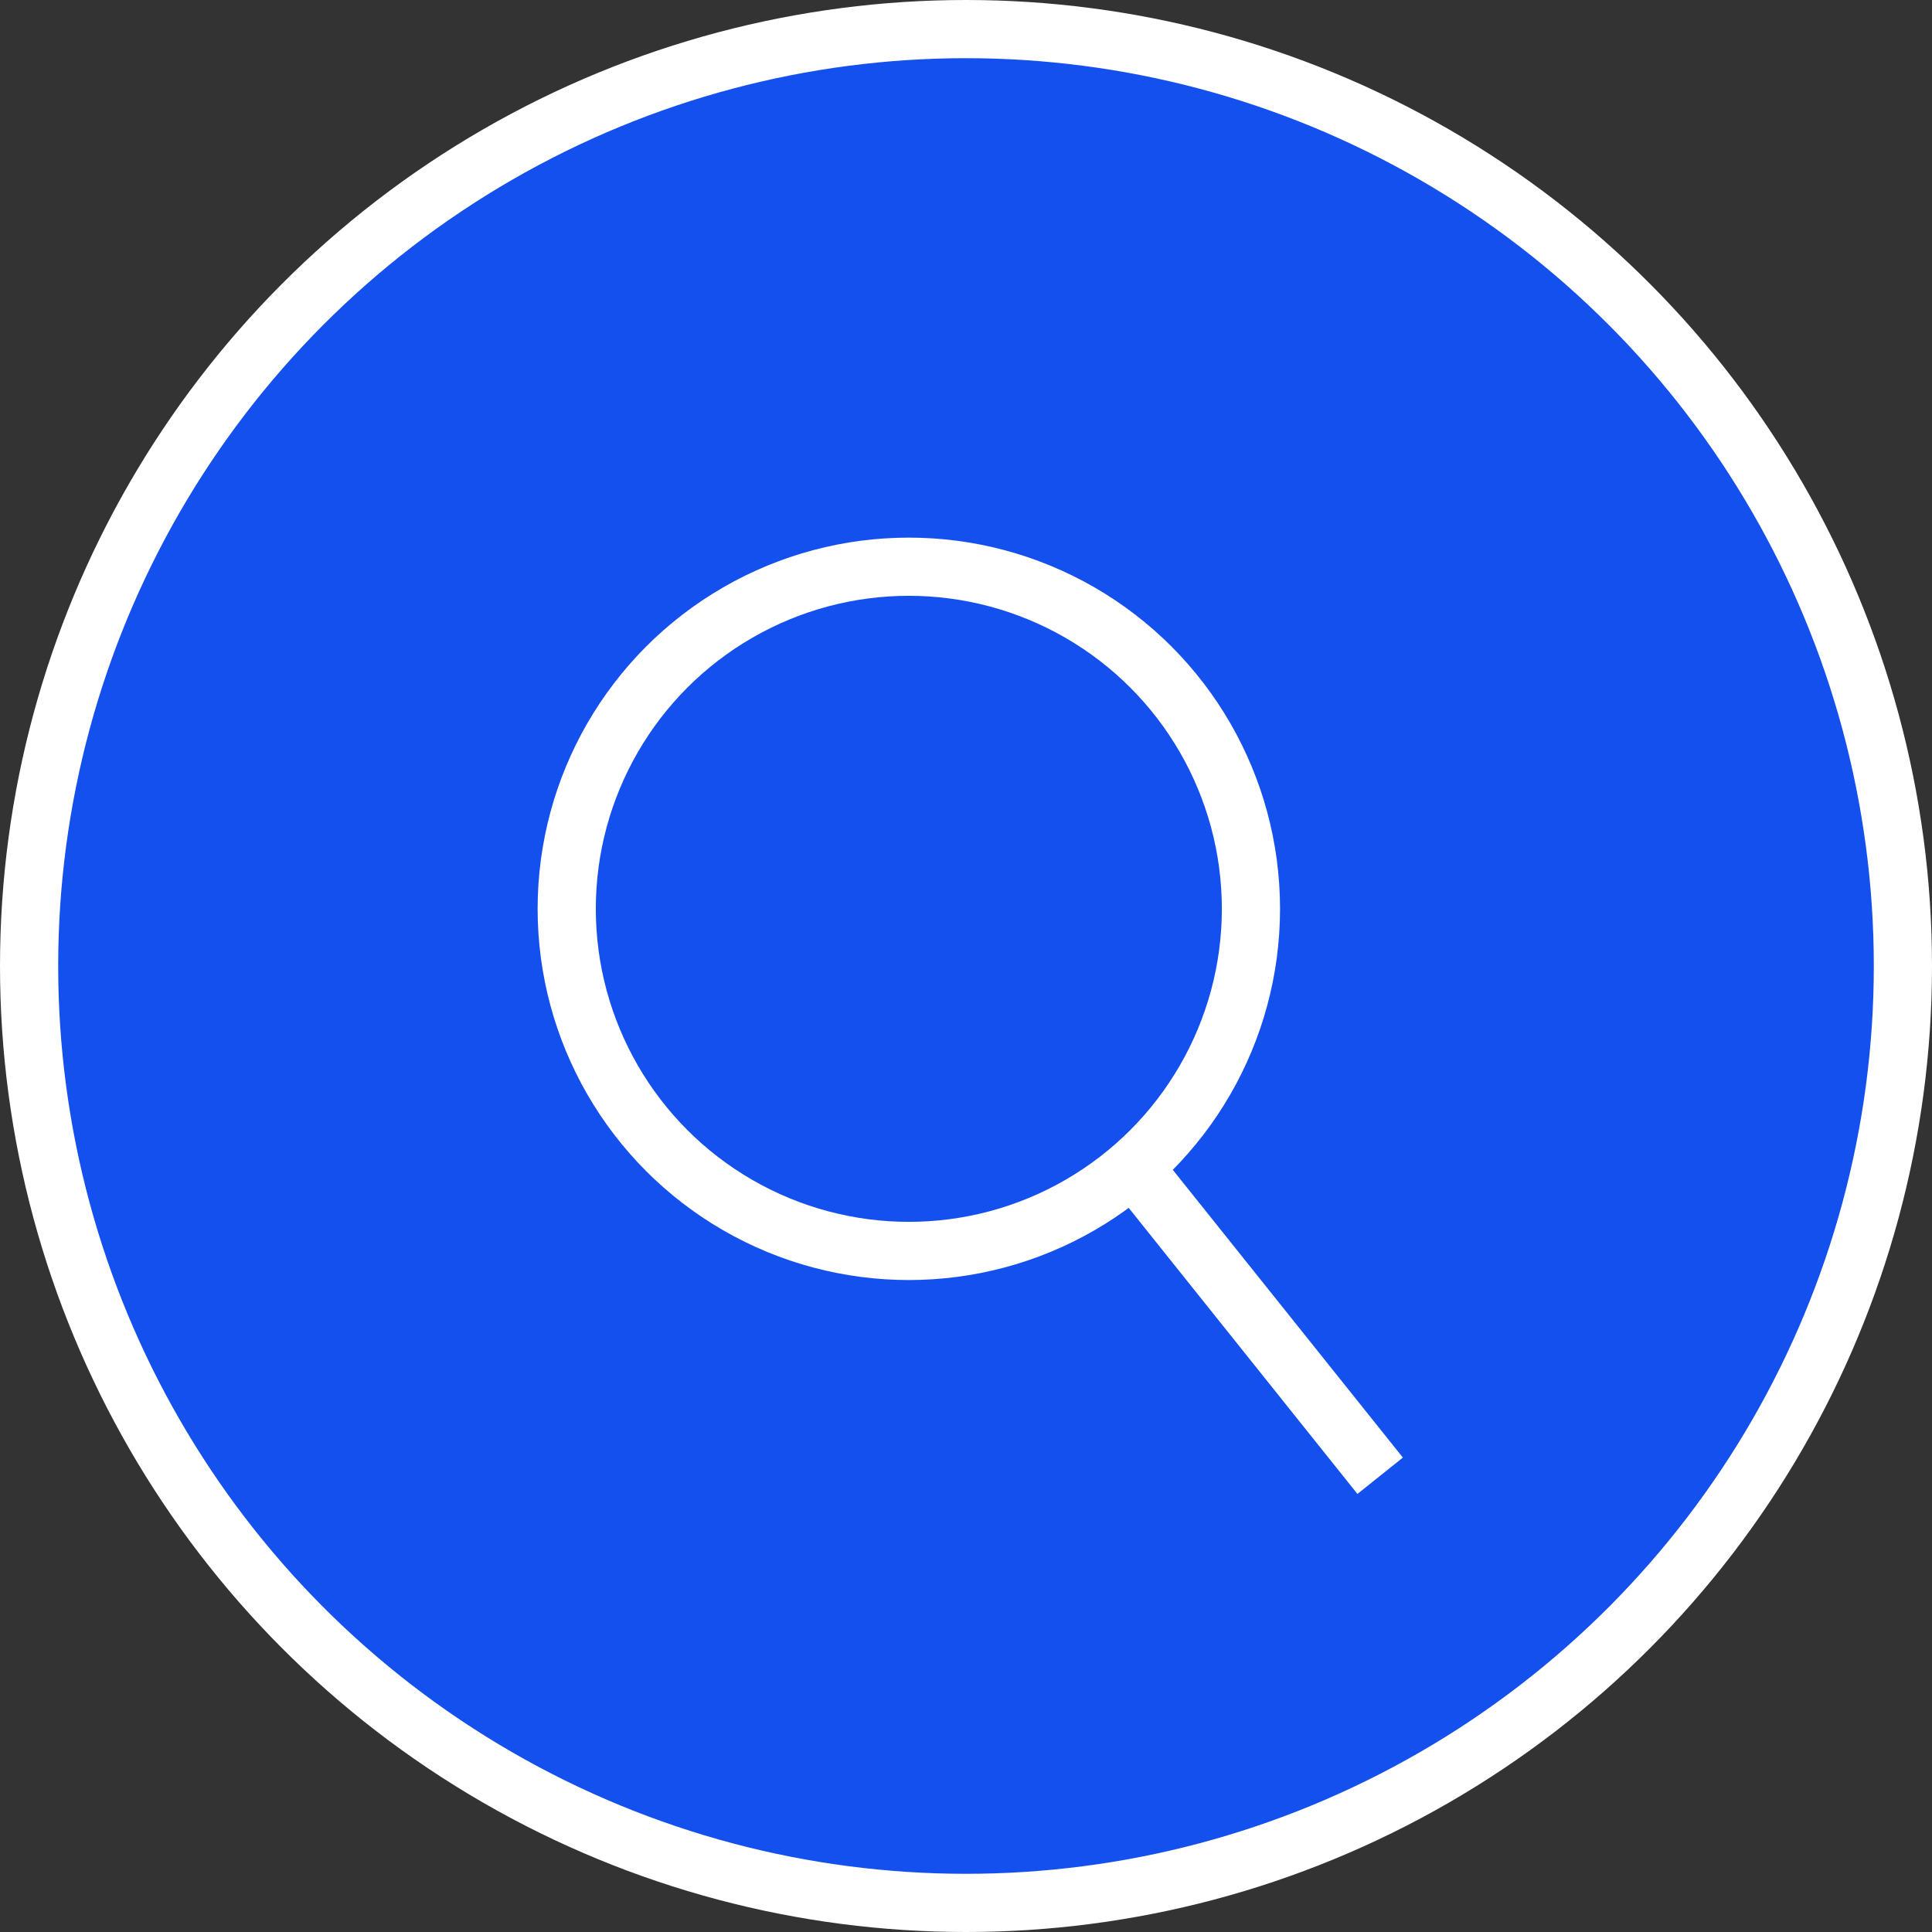 <svg xmlns="http://www.w3.org/2000/svg" width="66.406" height="66.406"><rect width="100%" height="100%" fill="#333333" stroke="none"/><g transform="translate(1 1)" fill="#1450ed" stroke="#fff" stroke-width="2"><circle data-name="Ellipse 2" cx="32.203" cy="32.203" r="32.203"/><circle data-name="Ellipse 3" cx="11.759" cy="11.759" r="11.759" transform="translate(18.479 18.479)"/><path data-name="Path 13" d="m38.362 39.624 8.076 10.1"/></g></svg>